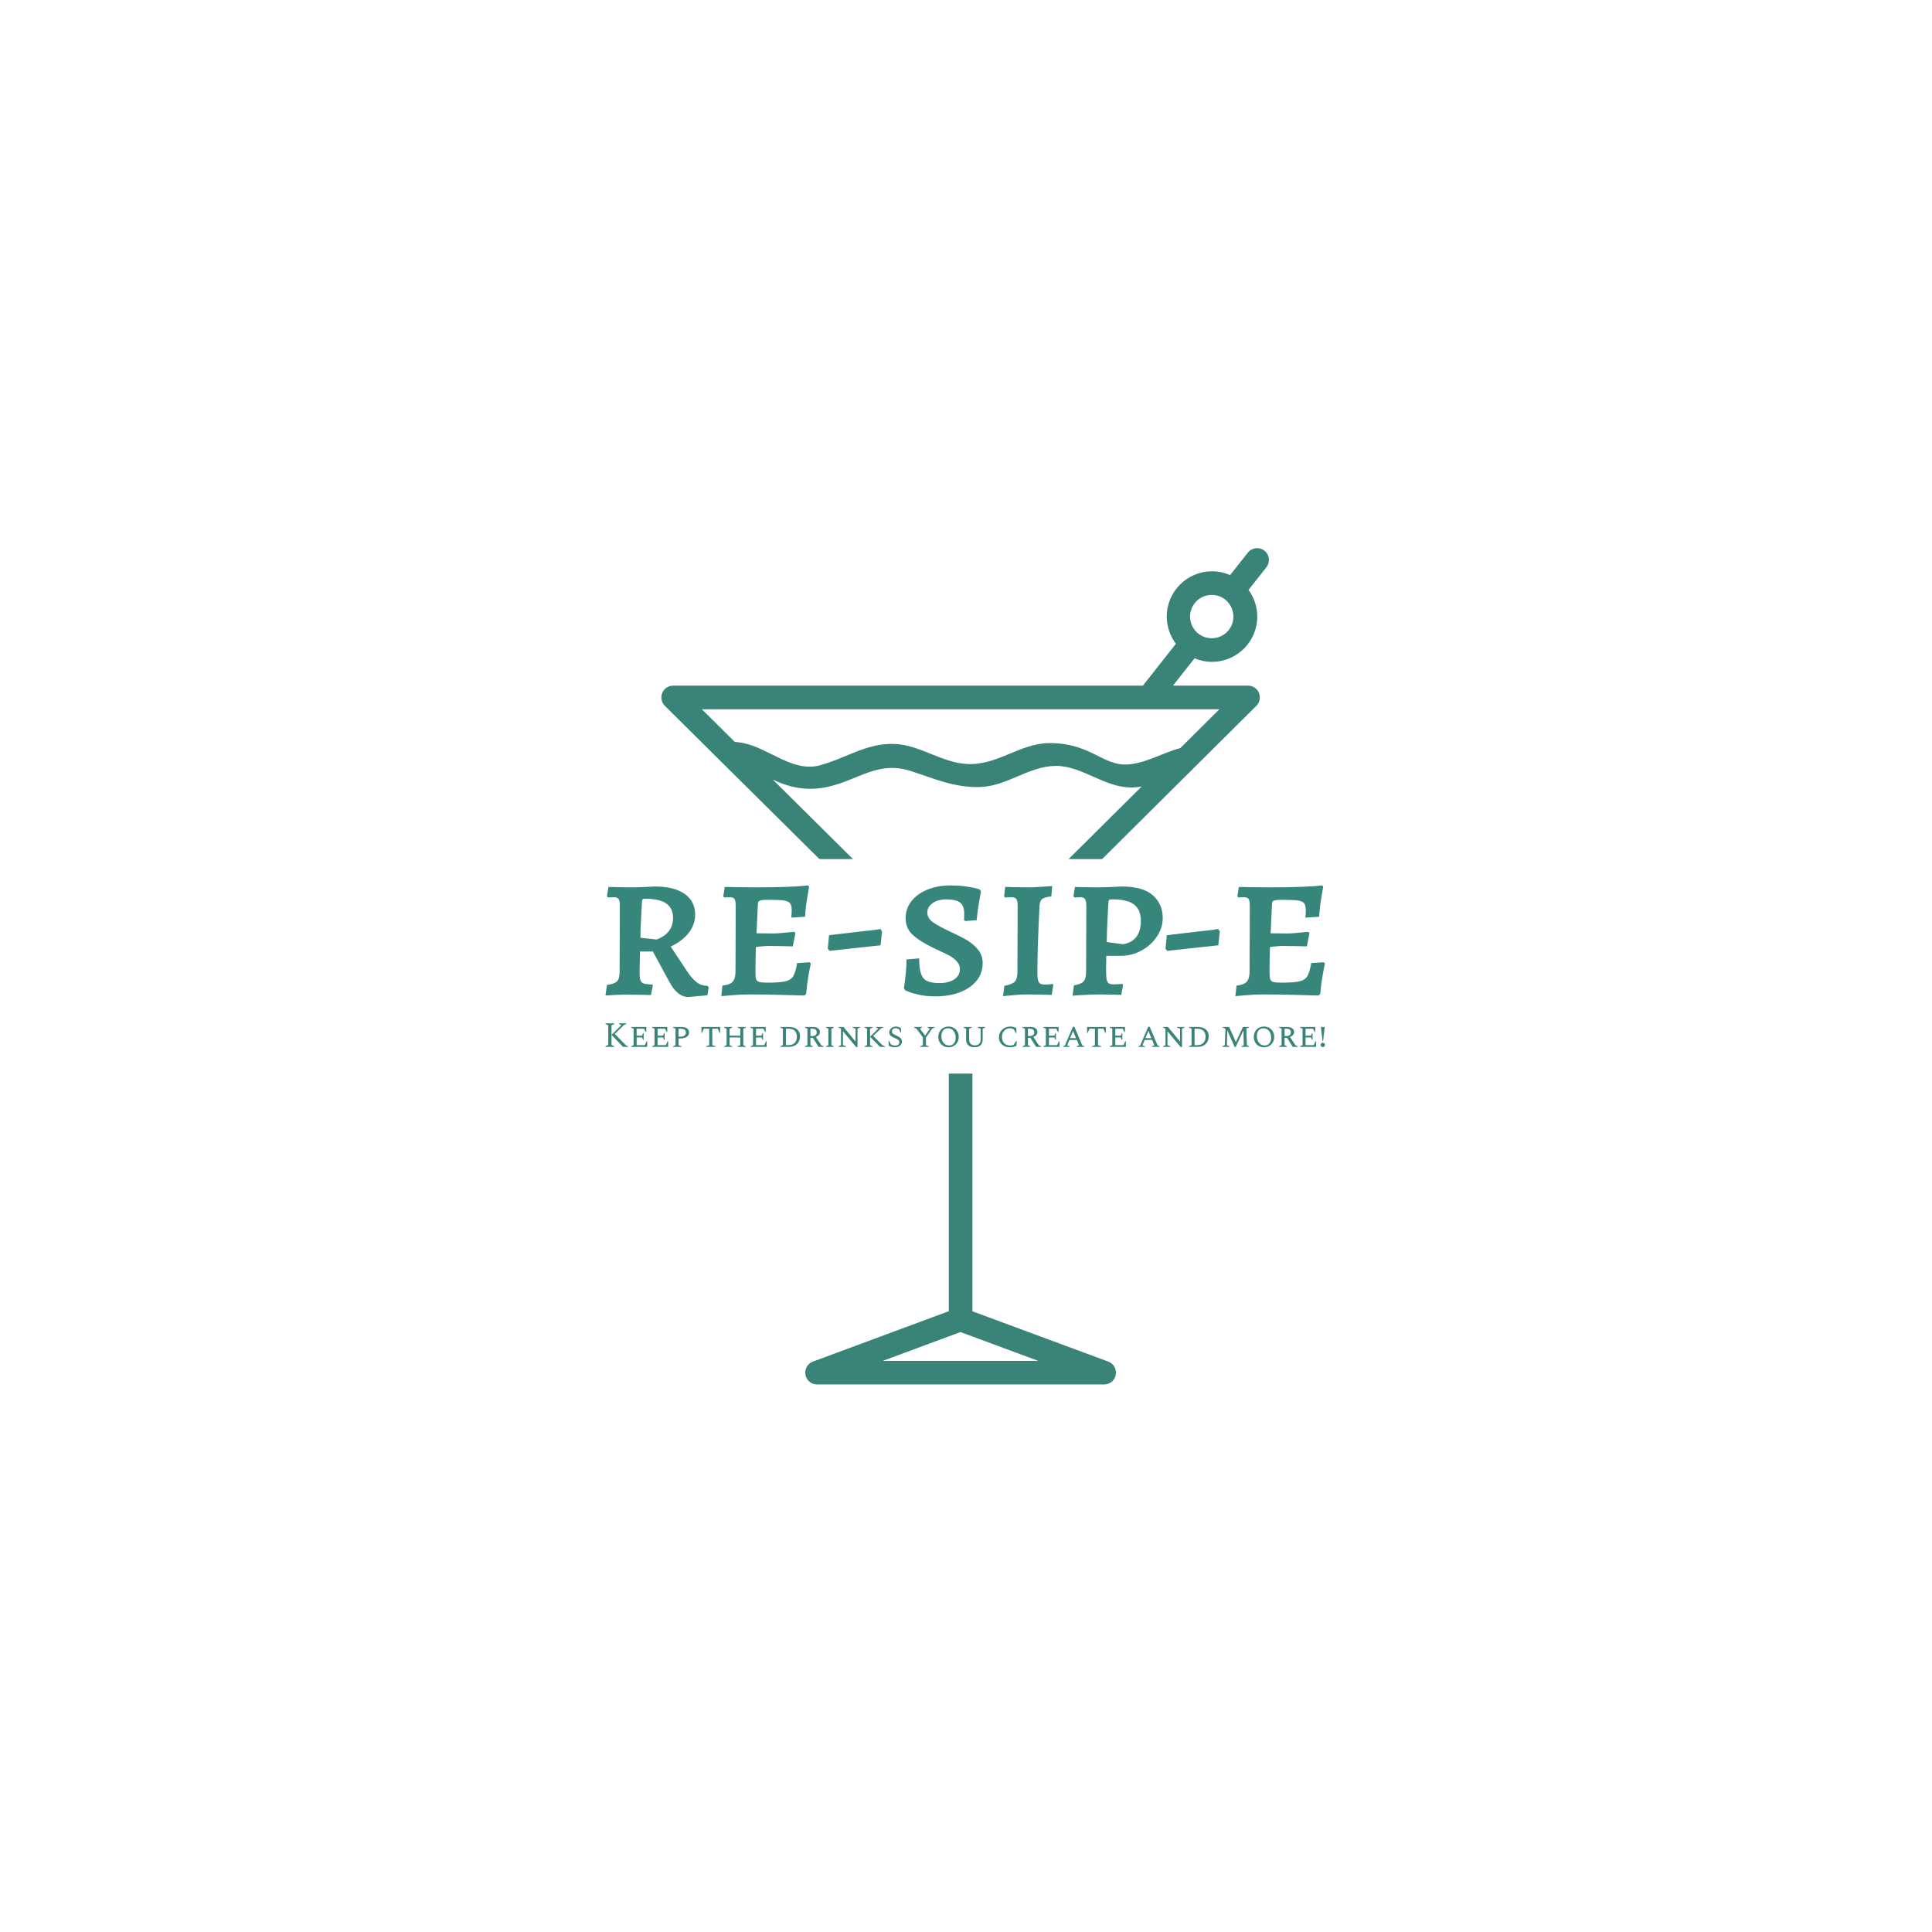 <svg xmlns="http://www.w3.org/2000/svg" version="1.1" xmlns:xlink="http://www.w3.org/1999/xlink" xmlns:svgjs="http://svgjs.dev/svgjs" width="1000" height="1000" viewBox="0 0 1000 1000"><rect width="1000" height="1000" fill="#ffffff"></rect><g transform="matrix(0.7,0,0,0.7,149.576,282.127)"><svg viewBox="0 0 396 247" data-background-color="#ffffff" preserveAspectRatio="xMidYMid meet" height="623" width="1000" xmlns="http://www.w3.org/2000/svg" xmlns:xlink="http://www.w3.org/1999/xlink"><defs></defs><g id="tight-bounds" transform="matrix(1,0,0,1,0.24,-0.1)"><svg viewBox="0 0 395.52 247.2" height="247.2" width="395.52"><g><svg></svg></g><g><svg viewBox="0 0 395.52 247.2" height="247.2" width="395.52"><g transform="matrix(2.569, 0, 0, 2.569, 108.693, 1)"><svg xmlns="http://www.w3.org/2000/svg" xmlns:xlink="http://www.w3.org/1999/xlink" version="1.1" x="0" y="0" viewBox="17.977 2.337 69.333 95.436" enable-background="new 0 0 100 100" xml:space="preserve" height="95.436" width="69.333" class="icon-none" data-fill-palette-color="accent" id="none"><path d="M86.797 2.626c-0.585-0.46-1.431-0.361-1.893 0.223L82.88 5.414c-0.633-0.278-1.331-0.434-2.066-0.434-2.848 0-5.166 2.317-5.166 5.166 0 1.166 0.393 2.24 1.047 3.105l-3.769 4.776H19.324c-0.546 0-1.038 0.329-1.246 0.835-0.208 0.505-0.09 1.085 0.297 1.47l4.538 4.499 2.341 2.321 25.524 25.304v36.957l-15.504 5.75c-0.612 0.227-0.973 0.859-0.858 1.501 0.115 0.642 0.674 1.109 1.326 1.109h32.766c0.653 0 1.212-0.468 1.326-1.11 0.115-0.643-0.247-1.275-0.859-1.501l-15.503-5.738V52.523L78.37 27.787l2.517-2.501 4.988-4.956c0.387-0.385 0.504-0.965 0.296-1.469-0.208-0.504-0.7-0.834-1.246-0.834h-8.565l2.46-3.117c0.614 0.258 1.287 0.401 1.994 0.401 2.848 0 5.166-2.317 5.166-5.166 0-1.138-0.374-2.187-1-3.042l2.04-2.585C87.481 3.934 87.381 3.087 86.797 2.626zM60.985 95.079H43.25l8.858-3.285L60.985 95.079zM52.159 50.03L30.685 28.741c2.242 1.074 4.35 1.368 6.787 0.712 3.278-0.883 5.406-2.841 8.992-1.674 2.679 0.872 5.032 1.923 7.92 1.815 3.076-0.115 5.483-2.348 8.532-2.407 3.027-0.058 5.539 2.452 8.69 2.461 0.409 0.001 0.798-0.042 1.176-0.107L52.159 50.03zM81.657 20.722L77.2 25.151c-2.124 0.559-4.14 1.886-6.354 1.88-1.507-0.004-2.951-1.001-4.283-1.57-1.46-0.623-2.831-0.904-4.415-0.874-3.306 0.063-5.802 2.534-9.218 2.386-2.907-0.126-5.346-2.12-8.225-2.284-3.232-0.184-5.641 1.625-8.65 2.435-3.068 0.826-5.809-1.952-8.692-2.539-0.334-0.068-0.672-0.112-1.011-0.139l-3.755-3.723H81.657zM80.783 12.622c-1.366 0-2.474-1.108-2.474-2.474s1.108-2.474 2.474-2.474c1.366 0 2.474 1.108 2.474 2.474S82.15 12.622 80.783 12.622z" fill="#398378" data-fill-palette-color="accent"></path></svg></g><rect width="232.038" height="62.891" fill="#ffffff" y="92.154" x="81.741" data-fill-palette-color="quaternary"></rect><g transform="matrix(1,0,0,1,92.288,99.877)"><svg viewBox="0 0 210.944 47.445" height="47.445" width="210.944"><g><svg viewBox="0 0 210.944 47.445" height="47.445" width="210.944"><g><svg viewBox="0 0 210.944 47.445" height="47.445" width="210.944"><g><svg viewBox="0 0 210.944 47.445" height="47.445" width="210.944"><g><svg viewBox="0 0 210.944 47.445" height="47.445" width="210.944"><g><svg viewBox="0 0 210.944 32.714" height="32.714" width="210.944"><g transform="matrix(1,0,0,1,0,0)"><svg width="210.944" viewBox="2.3 -25.4 167.63 26" height="32.714" data-palette-color="#37867b"><path d="M21.6 0.6Q19.05 0.6 17.15-3L17.15-3 13.35-10 10.35-10 10.25-5.35Q10.25-3.95 10.45-3.35 10.65-2.75 11.23-2.55 11.8-2.35 13.2-2.3L13.2-2.3 13.35-2.1 12.9 0.15Q12.2 0.1 10.45 0.08 8.7 0.05 7.15 0.05L7.15 0.05Q5.7 0.05 4.23 0.13 2.75 0.2 2.3 0.25L2.3 0.25 2.65-2.2Q4.4-2.45 5-3.05 5.6-3.65 5.6-5.35L5.6-5.35 5.65-20.7Q5.65-21.85 5.35-22.25 5.05-22.65 4.3-22.65L4.3-22.65 2.85-22.6 2.65-22.85 3-25.05Q3.55-25.05 5.05-25 6.55-24.95 8-24.95L8-24.95Q9.6-24.95 11.38-25.03 13.15-25.1 13.85-25.15L13.85-25.15Q18.3-25.15 20.75-23.43 23.2-21.7 23.2-18.6L23.2-18.6Q23.2-16.3 21.73-14.38 20.25-12.45 17.5-11.15L17.5-11.15 21.35-5.35Q22.55-3.55 23.63-2.78 24.7-2 26.1-2L26.1-2 26.35-1.65 26.05 0.2 21.6 0.6ZM14.25-12.8Q18.05-14.25 18.05-17.85L18.05-17.85Q18.05-20.1 16.45-21.2 14.85-22.3 11.5-22.3L11.5-22.3Q11.1-22.3 10.95-22.13 10.8-21.95 10.8-21.4L10.8-21.4Q10.45-15.65 10.45-13.2L10.45-13.2 14.25-12.8ZM29.3 0.4L29.55-2.05Q31.3-2.25 31.95-2.98 32.6-3.7 32.6-5.4L32.6-5.4 32.65-20.55Q32.65-21.8 32.37-22.23 32.1-22.65 31.25-22.65L31.25-22.65 29.95-22.6 29.75-22.85 30.1-25.05Q30.8-25.05 32.77-25 34.75-24.95 37.05-24.95L37.05-24.95Q45.7-24.95 49.5-25.4L49.5-25.4 49.75-25.1Q49.65-24.5 49.3-22.45 48.95-20.4 48.8-18.1L48.8-18.1 45.6-17.9Q45.6-18.05 45.65-18.53 45.7-19 45.7-19.5L45.7-19.5Q45.7-20.7 45.35-21.2 45-21.7 43.9-21.88 42.8-22.05 40.2-22.05L40.2-22.05Q39.05-22.05 38.57-21.95 38.1-21.85 37.95-21.6 37.8-21.35 37.8-20.7L37.8-20.7 37.5-14.25 41.4-14.2Q42.3-14.2 44.02-14.38 45.75-14.55 46.3-14.6L46.3-14.6 46.55-14.25 45.95-11.2Q45.4-11.2 43.82-11.25 42.25-11.3 40.5-11.3L40.5-11.3Q39.2-11.3 37.35-11.05L37.35-11.05Q37.25-7.85 37.25-5.1L37.25-5.1Q37.25-4 37.42-3.53 37.6-3.05 38.15-2.9 38.7-2.75 40.05-2.75L40.05-2.75Q42.95-2.75 44.22-3.05 45.5-3.35 46.05-4.25 46.6-5.15 46.95-7.3L46.95-7.3 49.85-7.5 50.15-7.2Q50-6.6 49.62-4.5 49.25-2.4 49.05-0.1L49.05-0.1 48.65 0.25Q47.35 0.2 43.12 0.1 38.9 0 35.95 0L35.95 0Q33.75 0 31.8 0.18 29.85 0.35 29.3 0.4L29.3 0.4ZM54.5-10.15L54.1-10.65 54.4-13.8 62.9-14.8Q64.5-14.95 65.32-15.08 66.15-15.2 66.35-15.25L66.35-15.25 66.75-14.7 66.4-11.45 54.5-10.15ZM79.14 0.45Q77.29 0.45 75.74 0.15 74.19-0.15 73.29-0.5 72.39-0.85 72.14-0.95L72.14-0.95 71.84-1.5Q71.89-1.75 72.02-2.65 72.14-3.55 72.29-5.1 72.44-6.65 72.44-8.15L72.44-8.15 75.39-8.4Q75.39-6.05 75.82-4.83 76.24-3.6 77.24-3.13 78.24-2.65 80.14-2.65L80.14-2.65Q82.29-2.65 83.59-3.53 84.89-4.4 84.89-5.9L84.89-5.9Q84.89-6.95 84.09-7.78 83.29-8.6 82.34-9.1 81.39-9.6 78.79-10.8L78.79-10.8Q75.64-12.3 73.94-13.83 72.24-15.35 72.24-17.8L72.24-17.8Q72.24-20 73.59-21.73 74.94-23.45 77.34-24.43 79.74-25.4 82.74-25.4L82.74-25.4Q84.49-25.4 85.99-25.2 87.49-25 88.39-24.78 89.29-24.55 89.54-24.45L89.54-24.45 89.79-23.95Q89.69-23.4 89.34-21.45 88.99-19.5 88.79-17.3L88.79-17.3 86.19-17.1 85.84-17.3Q85.84-17.4 85.87-17.82 85.89-18.25 85.89-18.85L85.89-18.85Q85.89-20.65 84.94-21.4 83.99-22.15 81.64-22.15L81.64-22.15Q79.79-22.15 78.54-21.28 77.29-20.4 77.29-19.1L77.29-19.1Q77.29-17.75 78.64-16.8 79.99-15.85 82.79-14.55L82.79-14.55Q85.19-13.45 86.64-12.58 88.09-11.7 89.14-10.4 90.19-9.1 90.19-7.3L90.19-7.3Q90.19-5 88.82-3.25 87.44-1.5 84.94-0.53 82.44 0.45 79.14 0.45L79.14 0.45ZM94.94 0.4L95.24-2Q97.09-2.35 97.69-3 98.29-3.65 98.29-5.3L98.29-5.3 98.34-20.55Q98.34-21.8 98.04-22.23 97.74-22.65 96.84-22.65L96.84-22.65 95.34-22.6 95.19-22.9 95.44-25.05Q96.34-25.05 97.09-25L97.09-25 100.89-24.95Q102.04-24.95 103.92-25.08 105.79-25.2 106.39-25.25L106.39-25.25 106.19-22.85Q104.59-22.65 104.07-22.25 103.54-21.85 103.44-20.7L103.44-20.7Q102.94-10.9 102.94-5L102.94-5Q102.94-3.4 103.27-2.85 103.59-2.3 104.59-2.3L104.59-2.3Q105.29-2.3 105.82-2.35 106.34-2.4 106.49-2.45L106.49-2.45 106.64-2.2 106.29 0.1Q105.64 0.1 103.87 0.05 102.09 0 100.39 0L100.39 0Q98.99 0 97.24 0.18 95.49 0.35 94.94 0.4L94.94 0.4ZM111.14 0.3L111.44-2.1Q113.14-2.4 113.71-3.05 114.29-3.7 114.29-5.35L114.29-5.35 114.34-20.55Q114.34-21.75 114.04-22.2 113.74-22.65 112.99-22.65L112.99-22.65 111.54-22.6 111.34-22.85 111.69-25.05Q112.44-25.05 113.14-25L113.14-25 116.69-24.95Q118.19-24.95 120.01-25.03 121.84-25.1 122.59-25.15L122.59-25.15Q127.54-25.15 129.84-23.1 132.14-21.05 132.14-17.8L132.14-17.8Q132.14-15.55 130.79-13.5 129.44-11.45 127.19-10.23 124.94-9 122.44-9L122.44-9 118.99-9 118.94-5.9Q118.94-4.3 119.06-3.58 119.19-2.85 119.56-2.6 119.94-2.35 120.79-2.35L120.79-2.35Q121.44-2.35 122.01-2.4 122.59-2.45 122.79-2.45L122.79-2.45 122.89-2.2 122.49 0.1Q121.94 0.1 120.54 0.05 119.14 0 117.79 0L117.79 0Q116.34 0 114.11 0.1 111.89 0.2 111.14 0.3L111.14 0.3ZM122.94-11.7Q127.04-12.45 127.04-17.15L127.04-17.15Q127.04-19.75 125.46-20.95 123.89-22.15 120.44-22.15L120.44-22.15Q119.84-22.15 119.69-22.05 119.54-21.95 119.49-21.5L119.49-21.5 119.39-19.8Q119.34-18.6 119.24-16.68 119.14-14.75 119.09-12.2L119.09-12.2 122.94-11.7ZM133.19-10.15L132.79-10.65 133.09-13.8 141.59-14.8Q143.19-14.95 144.01-15.08 144.84-15.2 145.04-15.25L145.04-15.25 145.44-14.7 145.09-11.45 133.19-10.15ZM149.08 0.4L149.33-2.05Q151.08-2.25 151.73-2.98 152.38-3.7 152.38-5.4L152.38-5.4 152.43-20.55Q152.43-21.8 152.16-22.23 151.88-22.65 151.03-22.65L151.03-22.65 149.73-22.6 149.53-22.85 149.88-25.05Q150.58-25.05 152.56-25 154.53-24.95 156.83-24.95L156.83-24.95Q165.48-24.95 169.28-25.4L169.28-25.4 169.53-25.1Q169.43-24.5 169.08-22.45 168.73-20.4 168.58-18.1L168.58-18.1 165.38-17.9Q165.38-18.05 165.43-18.53 165.48-19 165.48-19.5L165.48-19.5Q165.48-20.7 165.13-21.2 164.78-21.7 163.68-21.88 162.58-22.05 159.98-22.05L159.98-22.05Q158.83-22.05 158.36-21.95 157.88-21.85 157.73-21.6 157.58-21.35 157.58-20.7L157.58-20.7 157.28-14.25 161.18-14.2Q162.08-14.2 163.81-14.38 165.53-14.55 166.08-14.6L166.08-14.6 166.33-14.25 165.73-11.2Q165.18-11.2 163.61-11.25 162.03-11.3 160.28-11.3L160.28-11.3Q158.98-11.3 157.13-11.05L157.13-11.05Q157.03-7.85 157.03-5.1L157.03-5.1Q157.03-4 157.21-3.53 157.38-3.05 157.93-2.9 158.48-2.75 159.83-2.75L159.83-2.75Q162.73-2.75 164.01-3.05 165.28-3.35 165.83-4.25 166.38-5.15 166.73-7.3L166.73-7.3 169.63-7.5 169.93-7.2Q169.78-6.6 169.41-4.5 169.03-2.4 168.83-0.1L168.83-0.1 168.43 0.25Q167.13 0.2 162.91 0.1 158.68 0 155.73 0L155.73 0Q153.53 0 151.58 0.18 149.63 0.35 149.08 0.4L149.08 0.4Z" opacity="1" transform="matrix(1,0,0,1,0,0)" fill="#37867b" class="undefined-text-0" data-fill-palette-color="primary" id="text-0"></path></svg></g></svg></g><g transform="matrix(1,0,0,1,0,40.437)"><svg viewBox="0 0 210.944 7.008" height="7.008" width="210.944"><g transform="matrix(1,0,0,1,0,0)"><svg width="210.944" viewBox="3.25 -33 1008.31 33.5" height="7.008" data-palette-color="#398378"><path d="M15.75 0L3.25 0 3.25-0.8 7.25-2.8 7.25-30.2 3.25-32.2 3.25-33 15.75-33 15.75-32.2 11.75-30.2 11.75-2.8 15.75-0.8 15.75 0ZM28 0L11.8-16.9 25.65-30.5 22.1-32.2 22.1-33 32.6-33 32.6-32.2 29.5-31 16.35-18.1 32.15-2.1 35.2-0.8 35.2 0 28 0ZM61.8 0L39.2 0 39.2-0.8 42.75-2.45 42.75-25.55 39.2-27.2 39.2-28 60.55-28 60.55-20.9 59.75-20.9 57.35-25.5 47-25.5 47-15.75 54.55-15.75 56.05-19.15 56.85-19.15 56.85-9.9 56.05-9.9 54.55-13.25 47-13.25 47-2.5 58.5-2.5 61-7.9 61.8-7.9 61.8 0ZM91.15 0L68.55 0 68.55-0.8 72.1-2.45 72.1-25.55 68.55-27.2 68.55-28 89.9-28 89.9-20.9 89.1-20.9 86.7-25.5 76.35-25.5 76.35-15.75 83.9-15.75 85.4-19.15 86.2-19.15 86.2-9.9 85.4-9.9 83.9-13.25 76.35-13.25 76.35-2.5 87.85-2.5 90.35-7.9 91.15-7.9 91.15 0ZM109.84 0L97.89 0 97.89-0.8 101.49-2.45 101.49-25.55 97.89-27.2 97.89-28 108.99-28Q120.44-28 120.44-20.05L120.44-20.05Q120.44-17.5 118.89-15.65 117.34-13.8 114.62-12.83 111.89-11.85 108.34-11.85L108.34-11.85 105.74-11.85 105.74-2.45 109.84-0.8 109.84 0ZM108.19-25.5L105.74-25.5 105.74-14.35 108.49-14.35Q111.94-14.35 113.97-15.83 115.99-17.3 115.99-20L115.99-20Q115.99-22.95 113.92-24.23 111.84-25.5 108.19-25.5L108.19-25.5ZM157.49 0L144.29 0 144.29-0.8 148.74-2.45 148.74-25.5 141.04-25.5 138.59-19.65 137.79-19.65 137.79-28 163.99-28 163.99-19.65 163.19-19.65 160.69-25.5 152.99-25.5 152.99-2.45 157.49-0.8 157.49 0ZM180.99 0L169.49 0 169.49-0.8 173.04-2.45 173.04-25.55 169.49-27.2 169.49-28 180.99-28 180.99-27.2 177.29-25.55 177.29-15.75 192.24-15.75 192.24-25.55 188.54-27.2 188.54-28 199.99-28 199.99-27.2 196.49-25.55 196.49-2.45 199.99-0.8 199.99 0 188.54 0 188.54-0.8 192.24-2.45 192.24-13.25 177.29-13.25 177.29-2.45 180.99-0.8 180.99 0ZM229.08 0L206.48 0 206.48-0.8 210.03-2.45 210.03-25.55 206.48-27.2 206.48-28 227.83-28 227.83-20.9 227.03-20.9 224.63-25.5 214.28-25.5 214.28-15.75 221.83-15.75 223.33-19.15 224.13-19.15 224.13-9.9 223.33-9.9 221.83-13.25 214.28-13.25 214.28-2.5 225.78-2.5 228.28-7.9 229.08-7.9 229.08 0ZM260.08 0L248.33 0 248.33-0.8 251.93-2.45 251.93-25.55 248.33-27.2 248.33-28 260.38-28Q265.38-28 268.85-26.4 272.33-24.8 274.15-21.93 275.98-19.05 275.98-15.25L275.98-15.25Q275.98-10.6 274.08-7.18 272.18-3.75 268.6-1.88 265.03 0 260.08 0L260.08 0ZM259.73-25.5L259.73-25.5 256.18-25.5 256.18-2.5 260.03-2.5Q265.63-2.5 268.6-5.7 271.58-8.9 271.58-14.15L271.58-14.15Q271.58-19.7 268.53-22.6 265.48-25.5 259.73-25.5ZM293.83 0L282.73 0 282.73-0.8 286.33-2.45 286.33-25.55 282.73-27.2 282.73-28 293.83-28Q298.48-28 301.15-26.1 303.83-24.2 303.83-20.9L303.83-20.9Q303.83-18.45 302.3-16.7 300.78-14.95 298.08-13.95L298.08-13.95 305.83-2.3 309.13-0.8 309.13 0 302.03 0 293.93-12.75 290.53-12.75 290.53-2.5 293.83-0.8 293.83 0ZM293.13-25.5L293.13-25.5 290.53-25.5 290.53-15.25 293.38-15.25Q296.08-15.25 297.7-16.63 299.33-18 299.33-20.4L299.33-20.4Q299.33-22.95 297.7-24.23 296.08-25.5 293.13-25.5ZM323.32 0L312.37 0 312.37-0.8 315.67-2.45 315.67-25.55 312.37-27.2 312.37-28 323.32-28 323.32-27.2 319.92-25.55 319.92-2.45 323.32-0.8 323.32 0ZM340.42 0L329.82 0 329.82-0.8 333.37-2.45 333.37-25.6 329.82-27.2 329.82-28 336.82-28 353.77-7.45 353.77-25.6 349.52-27.2 349.52-28 360.02-28 360.02-27.2 356.52-25.6 356.52 0.2 354.57 0.2 336.12-22 336.12-2.6 340.42-0.8 340.42 0ZM377.67 0L366.27 0 366.27-0.8 369.87-2.45 369.87-25.55 366.27-27.2 366.27-28 377.67-28 377.67-27.2 374.12-25.55 374.12-2.45 377.67-0.8 377.67 0ZM395.22 0L388.17 0 374.12-14.3 385.72-25.8 382.62-27.2 382.62-28 392.57-28 392.57-27.2 389.67-26.1 378.52-15.4 391.67-2.15 395.22-0.8 395.22 0ZM408.91 0.5L408.91 0.5Q406.26 0.5 404.34-0.05 402.41-0.6 400.41-1.55L400.41-1.55 399.96-8.3 400.76-8.3 403.11-3.8Q404.56-2.7 406.09-2.27 407.61-1.85 409.21-1.85L409.21-1.85Q412.06-1.85 413.59-3.03 415.11-4.2 415.11-6.6L415.11-6.6Q415.11-8.4 414.16-9.38 413.21-10.35 411.39-11.18 409.56-12 406.91-13.25L406.91-13.25Q403.76-14.75 402.39-16.3 401.01-17.85 401.01-20.6L401.01-20.6Q401.01-22.7 402.26-24.5 403.51-26.3 405.54-27.43 407.56-28.55 410.01-28.55L410.01-28.55Q412.06-28.55 413.81-28.03 415.56-27.5 417.26-26.7L417.26-26.7 417.61-20.2 416.81-20.2 414.91-24.3Q413.71-25.3 412.61-25.75 411.51-26.2 410.06-26.2L410.06-26.2Q407.56-26.2 406.14-24.95 404.71-23.7 404.71-21.65L404.71-21.65Q404.71-20.3 405.36-19.4 406.01-18.5 407.39-17.73 408.76-16.95 410.96-15.9L410.96-15.9Q413.81-14.55 415.51-13.43 417.21-12.3 417.99-10.9 418.76-9.5 418.76-7.35L418.76-7.35Q418.76-5.05 417.49-3.28 416.21-1.5 413.99-0.5 411.76 0.5 408.91 0.5ZM456.31 0L444.26 0 444.26-0.8 448.16-2.45 448.16-13.35 439.01-25.7 435.76-27.2 435.76-28 447.01-28 447.01-27.2 444.01-25.7 444.01-25.5 451.26-15.85 457.86-25.45 457.86-25.6 454.71-27.2 454.71-28 464.51-28 464.51-27.2 461.21-25.65 452.41-13.15 452.41-2.45 456.31-0.8 456.31 0ZM484.01 0.5L484.01 0.5Q479.91 0.5 476.68-1.38 473.46-3.25 471.61-6.53 469.76-9.8 469.76-14L469.76-14Q469.76-18.2 471.61-21.5 473.46-24.8 476.68-26.68 479.91-28.55 484.01-28.55L484.01-28.55Q488.16-28.55 491.38-26.68 494.61-24.8 496.48-21.5 498.36-18.2 498.36-14L498.36-14Q498.36-9.8 496.48-6.53 494.61-3.25 491.38-1.38 488.16 0.5 484.01 0.5ZM484.86-2L484.86-2Q489.16-2 491.61-4.95 494.06-7.9 494.06-12.75L494.06-12.75Q494.06-16.7 492.71-19.7 491.36-22.7 488.93-24.38 486.51-26.05 483.36-26.05L483.36-26.05Q479.06-26.05 476.56-23.15 474.06-20.25 474.06-15.4L474.06-15.4Q474.06-11.4 475.43-8.38 476.81-5.35 479.23-3.68 481.66-2 484.86-2ZM520.4 0.5L520.4 0.5Q517.06 0.5 514.4-0.63 511.75-1.75 510.23-4.23 508.71-6.7 508.71-10.7L508.71-10.7 508.71-25.55 505.11-27.2 505.11-28 516.56-28 516.56-27.2 512.96-25.55 512.96-11.05Q512.96-6.1 515.15-4.13 517.36-2.15 521.11-2.15L521.11-2.15Q523.31-2.15 525.11-3 526.9-3.85 527.98-5.58 529.06-7.3 529.06-10L529.06-10 529.06-25.65 524.75-27.2 524.75-28 535.46-28 535.46-27.2 531.9-25.6 531.9-10.7Q531.9-6.7 530.4-4.23 528.9-1.75 526.33-0.63 523.75 0.5 520.4 0.5ZM569.55 0.5L569.55 0.5Q565.25 0.5 561.9-1.3 558.55-3.1 556.62-6.23 554.7-9.35 554.7-13.3L554.7-13.3Q554.7-16.6 555.95-19.4 557.2-22.2 559.35-24.25 561.5-26.3 564.3-27.43 567.1-28.55 570.25-28.55L570.25-28.55Q573.5-28.55 575.37-27.93 577.25-27.3 579.05-26.45L579.05-26.45 579.2-19.5 578.4-19.5 575.8-24.25Q574.45-25.25 573.1-25.65 571.75-26.05 570.15-26.05L570.15-26.05Q566.9-26.05 564.37-24.5 561.85-22.95 560.4-20.28 558.95-17.6 558.95-14.3L558.95-14.3Q558.95-8.35 562.02-5.18 565.1-2 570.25-2L570.25-2Q571.9-2 573.15-2.25 574.4-2.5 575.55-3.1L575.55-3.1 578.9-8.25 579.7-8.25 579.3-1.65Q577.45-0.7 575.17-0.1 572.9 0.5 569.55 0.5ZM598.65 0L587.55 0 587.55-0.8 591.15-2.45 591.15-25.55 587.55-27.2 587.55-28 598.65-28Q603.3-28 605.97-26.1 608.65-24.2 608.65-20.9L608.65-20.9Q608.65-18.45 607.12-16.7 605.6-14.95 602.9-13.95L602.9-13.95 610.65-2.3 613.95-0.8 613.95 0 606.85 0 598.75-12.75 595.35-12.75 595.35-2.5 598.65-0.8 598.65 0ZM597.95-25.5L597.95-25.5 595.35-25.5 595.35-15.25 598.2-15.25Q600.9-15.25 602.52-16.63 604.15-18 604.15-20.4L604.15-20.4Q604.15-22.95 602.52-24.23 600.9-25.5 597.95-25.5ZM639.54 0L616.94 0 616.94-0.8 620.49-2.45 620.49-25.55 616.94-27.2 616.94-28 638.29-28 638.29-20.9 637.49-20.9 635.09-25.5 624.74-25.5 624.74-15.75 632.29-15.75 633.79-19.15 634.59-19.15 634.59-9.9 633.79-9.9 632.29-13.25 624.74-13.25 624.74-2.5 636.24-2.5 638.74-7.9 639.54-7.9 639.54 0ZM653.99 0L644.69 0 644.69-0.8 647.24-2.1 658.34-28.25 660.44-28.25 671.49-2.15 674.39-0.8 674.39 0 663.49 0 663.49-0.8 666.99-2.2 663.84-9.8 653.44-9.8 650.29-2.1 653.99-0.8 653.99 0ZM658.59-22.4L654.49-12.3 662.79-12.3 658.59-22.4ZM697.99 0L684.79 0 684.79-0.8 689.24-2.45 689.24-25.5 681.54-25.5 679.09-19.65 678.29-19.65 678.29-28 704.49-28 704.49-19.65 703.69-19.65 701.19-25.5 693.49-25.5 693.49-2.45 697.99-0.8 697.99 0ZM732.59 0L709.99 0 709.99-0.8 713.54-2.45 713.54-25.55 709.99-27.2 709.99-28 731.34-28 731.34-20.9 730.54-20.9 728.14-25.5 717.79-25.5 717.79-15.75 725.34-15.75 726.84-19.15 727.64-19.15 727.64-9.9 726.84-9.9 725.34-13.25 717.79-13.25 717.79-2.5 729.29-2.5 731.79-7.9 732.59-7.9 732.59 0ZM759.53 0L750.23 0 750.23-0.8 752.78-2.1 763.88-28.25 765.98-28.25 777.03-2.15 779.93-0.8 779.93 0 769.03 0 769.03-0.8 772.53-2.2 769.38-9.8 758.98-9.8 755.83-2.1 759.53-0.8 759.53 0ZM764.13-22.4L760.03-12.3 768.33-12.3 764.13-22.4ZM795.18 0L784.58 0 784.58-0.8 788.13-2.45 788.13-25.6 784.58-27.2 784.58-28 791.58-28 808.53-7.45 808.53-25.6 804.28-27.2 804.28-28 814.78-28 814.78-27.2 811.28-25.6 811.28 0.2 809.33 0.2 790.88-22 790.88-2.6 795.18-0.8 795.18 0ZM832.78 0L821.03 0 821.03-0.8 824.63-2.45 824.63-25.55 821.03-27.2 821.03-28 833.08-28Q838.08-28 841.55-26.4 845.03-24.8 846.85-21.93 848.68-19.05 848.68-15.25L848.68-15.25Q848.68-10.6 846.78-7.18 844.88-3.75 841.3-1.88 837.73 0 832.78 0L832.78 0ZM832.43-25.5L832.43-25.5 828.88-25.5 828.88-2.5 832.73-2.5Q838.33-2.5 841.3-5.7 844.28-8.9 844.28-14.15L844.28-14.15Q844.28-19.7 841.23-22.6 838.18-25.5 832.43-25.5ZM877.82 0L867.67 0 867.67-0.8 871.22-2.45 872.17-25.55 868.32-27.2 868.32-28 877.27-28 886.77-6.8 896.67-28 905.17-28 905.17-27.2 901.47-25.8 902.17-2.45 905.37-0.8 905.37 0 894.52 0 894.52-0.8 897.82-2.4 897.37-23.3 886.42 0.2 885.12 0.2 874.67-23.3 874.17-2.4 877.82-0.8 877.82 0ZM926.12 0.5L926.12 0.5Q922.02 0.5 918.79-1.38 915.57-3.25 913.72-6.53 911.87-9.8 911.87-14L911.87-14Q911.87-18.2 913.72-21.5 915.57-24.8 918.79-26.68 922.02-28.55 926.12-28.55L926.12-28.55Q930.27-28.55 933.49-26.68 936.72-24.8 938.59-21.5 940.47-18.2 940.47-14L940.47-14Q940.47-9.8 938.59-6.53 936.72-3.25 933.49-1.38 930.27 0.5 926.12 0.5ZM926.97-2L926.97-2Q931.27-2 933.72-4.95 936.17-7.9 936.17-12.75L936.17-12.75Q936.17-16.7 934.82-19.7 933.47-22.7 931.04-24.38 928.62-26.05 925.47-26.05L925.47-26.05Q921.17-26.05 918.67-23.15 916.17-20.25 916.17-15.4L916.17-15.4Q916.17-11.4 917.54-8.38 918.92-5.35 921.34-3.68 923.77-2 926.97-2ZM958.32 0L947.22 0 947.22-0.8 950.82-2.45 950.82-25.55 947.22-27.2 947.22-28 958.32-28Q962.97-28 965.64-26.1 968.32-24.2 968.32-20.9L968.32-20.9Q968.32-18.45 966.79-16.7 965.27-14.95 962.57-13.95L962.57-13.95 970.32-2.3 973.62-0.8 973.62 0 966.52 0 958.42-12.75 955.02-12.75 955.02-2.5 958.32-0.8 958.32 0ZM957.62-25.5L957.62-25.5 955.02-25.5 955.02-15.25 957.87-15.25Q960.57-15.25 962.19-16.63 963.82-18 963.82-20.4L963.82-20.4Q963.82-22.95 962.19-24.23 960.57-25.5 957.62-25.5ZM999.21 0L976.61 0 976.61-0.8 980.16-2.45 980.16-25.55 976.61-27.2 976.61-28 997.96-28 997.96-20.9 997.16-20.9 994.76-25.5 984.41-25.5 984.41-15.75 991.96-15.75 993.46-19.15 994.26-19.15 994.26-9.9 993.46-9.9 991.96-13.25 984.41-13.25 984.41-2.5 995.91-2.5 998.41-7.9 999.21-7.9 999.21 0ZM1009.01-8.45L1008.11-8.45 1005.91-28 1011.21-28 1009.01-8.45ZM1008.51 0.25L1008.51 0.25Q1007.26 0.25 1006.36-0.68 1005.46-1.6 1005.46-2.8L1005.46-2.8Q1005.46-4.05 1006.36-4.95 1007.26-5.85 1008.51-5.85L1008.51-5.85Q1009.71-5.85 1010.64-4.95 1011.56-4.05 1011.56-2.8L1011.56-2.8Q1011.56-1.6 1010.64-0.68 1009.71 0.25 1008.51 0.25Z" opacity="1" transform="matrix(1,0,0,1,0,0)" fill="#398378" class="undefined-text-1" data-fill-palette-color="secondary" id="text-1"></path></svg></g></svg></g></svg></g></svg></g><g></g></svg></g></svg></g></svg></g></svg></g></svg><rect width="395.52" height="247.2" fill="none" stroke="none" visibility="hidden"></rect></g></svg></g></svg>